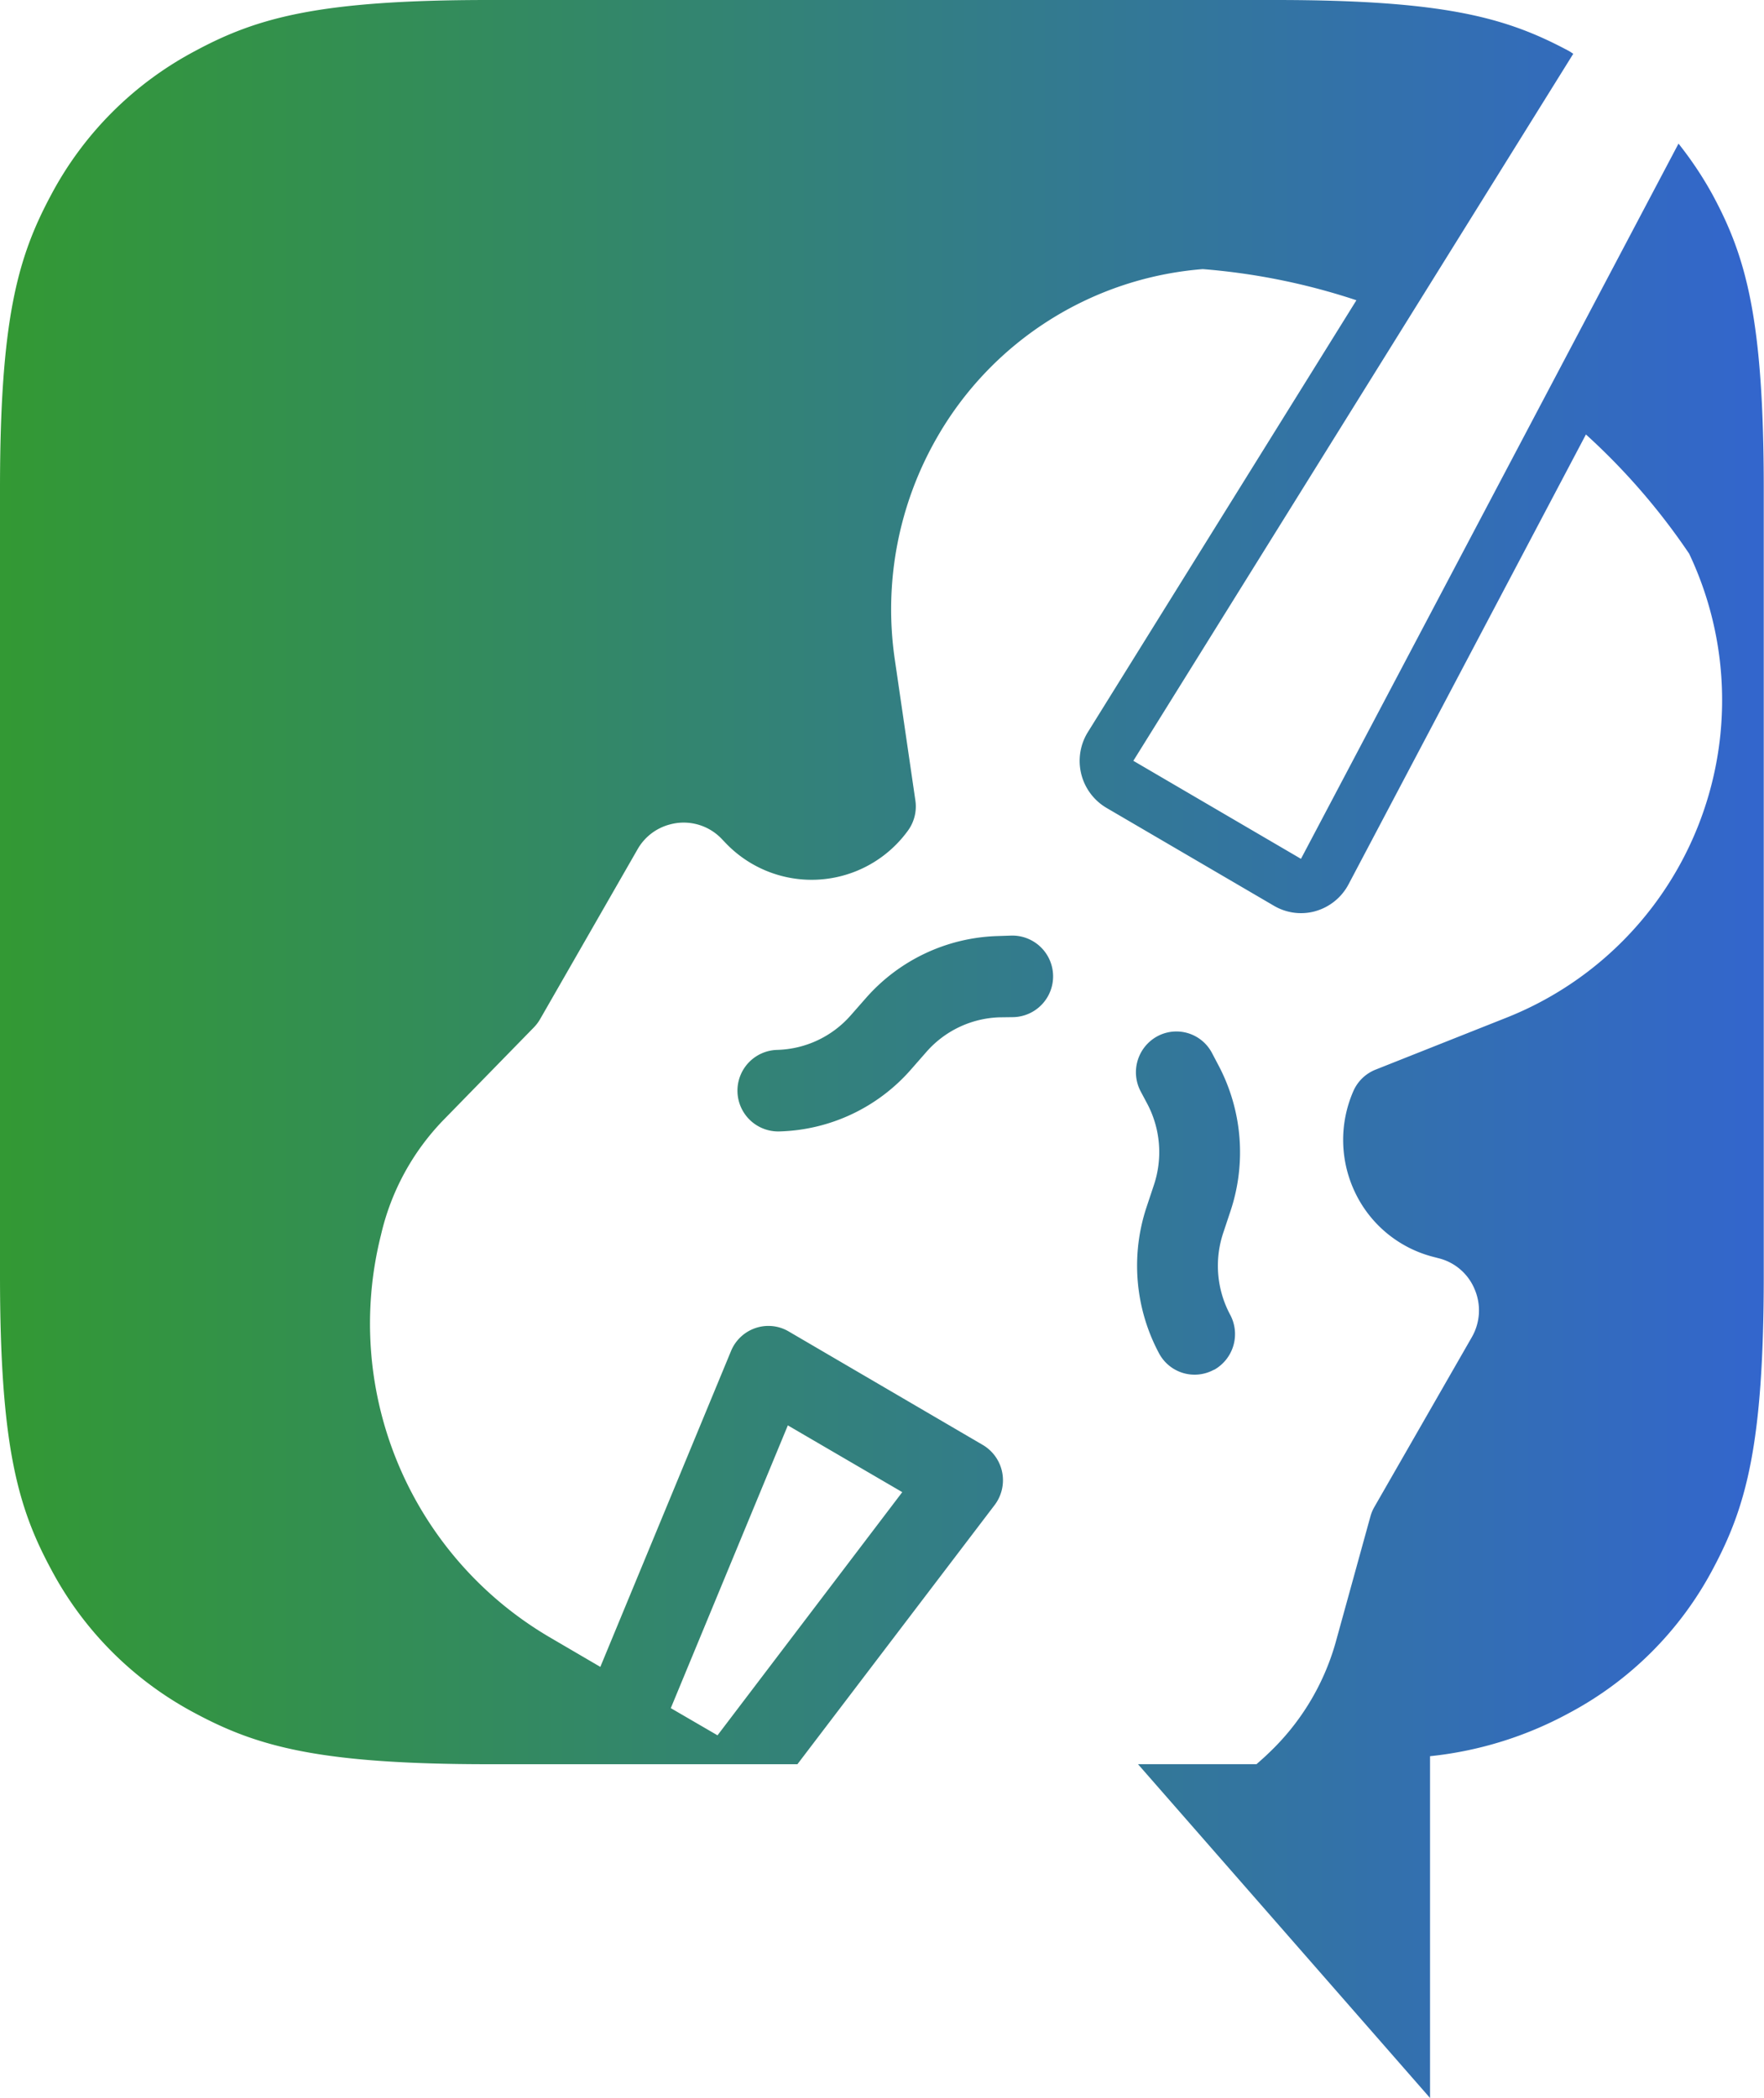 <svg class="mcf-icon music" xmlns="http://www.w3.org/2000/svg" viewBox="0 0 37 44"><defs><linearGradient id="icon-music-a" x1=".022%" x2="98.953%" y1="49.768%" y2="49.768%"><stop offset="0%" stop-color="#393"/><stop offset="100%" stop-color="#36C"/></linearGradient></defs><path fill="url(#icon-music-a)" fill-rule="evenodd" d="M211.96 21.336c-.585.02-1.136.28-1.524.72l-.327.373a3.8 3.8 0 0 1-2.764 1.3.855.855 0 1 1-.043-1.71 2.127 2.127 0 0 0 1.539-.721l.327-.372a3.823 3.823 0 0 1 2.739-1.294l.3-.01a.855.855 0 0 1 .053 1.71l-.3.004zm4.5 7.392a.845.845 0 0 1-1.149-.345 3.9 3.9 0 0 1-.263-3.064l.157-.472c.185-.56.136-1.17-.138-1.692l-.141-.265a.859.859 0 0 1 .35-1.157.843.843 0 0 1 1.146.352l.14.266a3.9 3.9 0 0 1 .25 3.041l-.157.472a2.176 2.176 0 0 0 .146 1.706.859.859 0 0 1-.336 1.159l-.005-.001zm-1.688-12.772l3.516 2.056 7.919-15c.27.34.512.702.72 1.083.7 1.3 1.068 2.6 1.068 6.163v16.487c0 3.566-.371 4.859-1.068 6.163a7.275 7.275 0 0 1-3.025 3.024 7.78 7.78 0 0 1-2.907.9V44l-6.125-7h2.485c.082-.074.165-.144.244-.222a5.1 5.1 0 0 0 1.414-2.324l.731-2.648a.845.845 0 0 1 .083-.2l2.044-3.561c.176-.305.199-.675.062-1a1.105 1.105 0 0 0-.752-.655l-.12-.031a2.508 2.508 0 0 1-1.636-1.346 2.552 2.552 0 0 1-.038-2.13.852.852 0 0 1 .466-.45l2.771-1.1a7.165 7.165 0 0 0 3.806-9.721 13.8 13.8 0 0 0-2.165-2.5l-4.979 9.434a1.137 1.137 0 0 1-.687.561l-.02.006a1.121 1.121 0 0 1-.852-.113l-3.517-2.056a1.144 1.144 0 0 1-.39-1.593l5.631-9.054a13.651 13.651 0 0 0-3.223-.653 7.065 7.065 0 0 0-5.582 3.545 7.232 7.232 0 0 0-.88 4.625l.434 2.974a.859.859 0 0 1-.155.631 2.494 2.494 0 0 1-3.821.265l-.085-.089a1.1 1.1 0 0 0-1.092-.303 1.1 1.1 0 0 0-.676.523l-2.044 3.562a.891.891 0 0 1-.13.171l-1.906 1.952a5.11 5.11 0 0 0-1.3 2.4 7.625 7.625 0 0 0 3.563 8.452l1.038.607 2.741-6.624a.85.85 0 0 1 .51-.481.839.839 0 0 1 .7.07l4.071 2.38a.86.86 0 0 1 .248 1.261L207.726 37h-6.47c-3.567 0-4.86-.371-6.163-1.069a7.266 7.266 0 0 1-3.024-3.024c-.7-1.3-1.069-2.6-1.069-6.163V10.256c0-3.566.371-4.859 1.069-6.163a7.266 7.266 0 0 1 3.024-3.024c1.3-.7 2.6-1.069 6.163-1.069h16.488c3.567 0 4.86.371 6.163 1.069.033.017.061.041.093.058l-9.228 14.829zm-8.722 20.438l3.875-5.1-2.4-1.4-2.455 5.93.98.57z" transform="translate(-191)"/></svg>